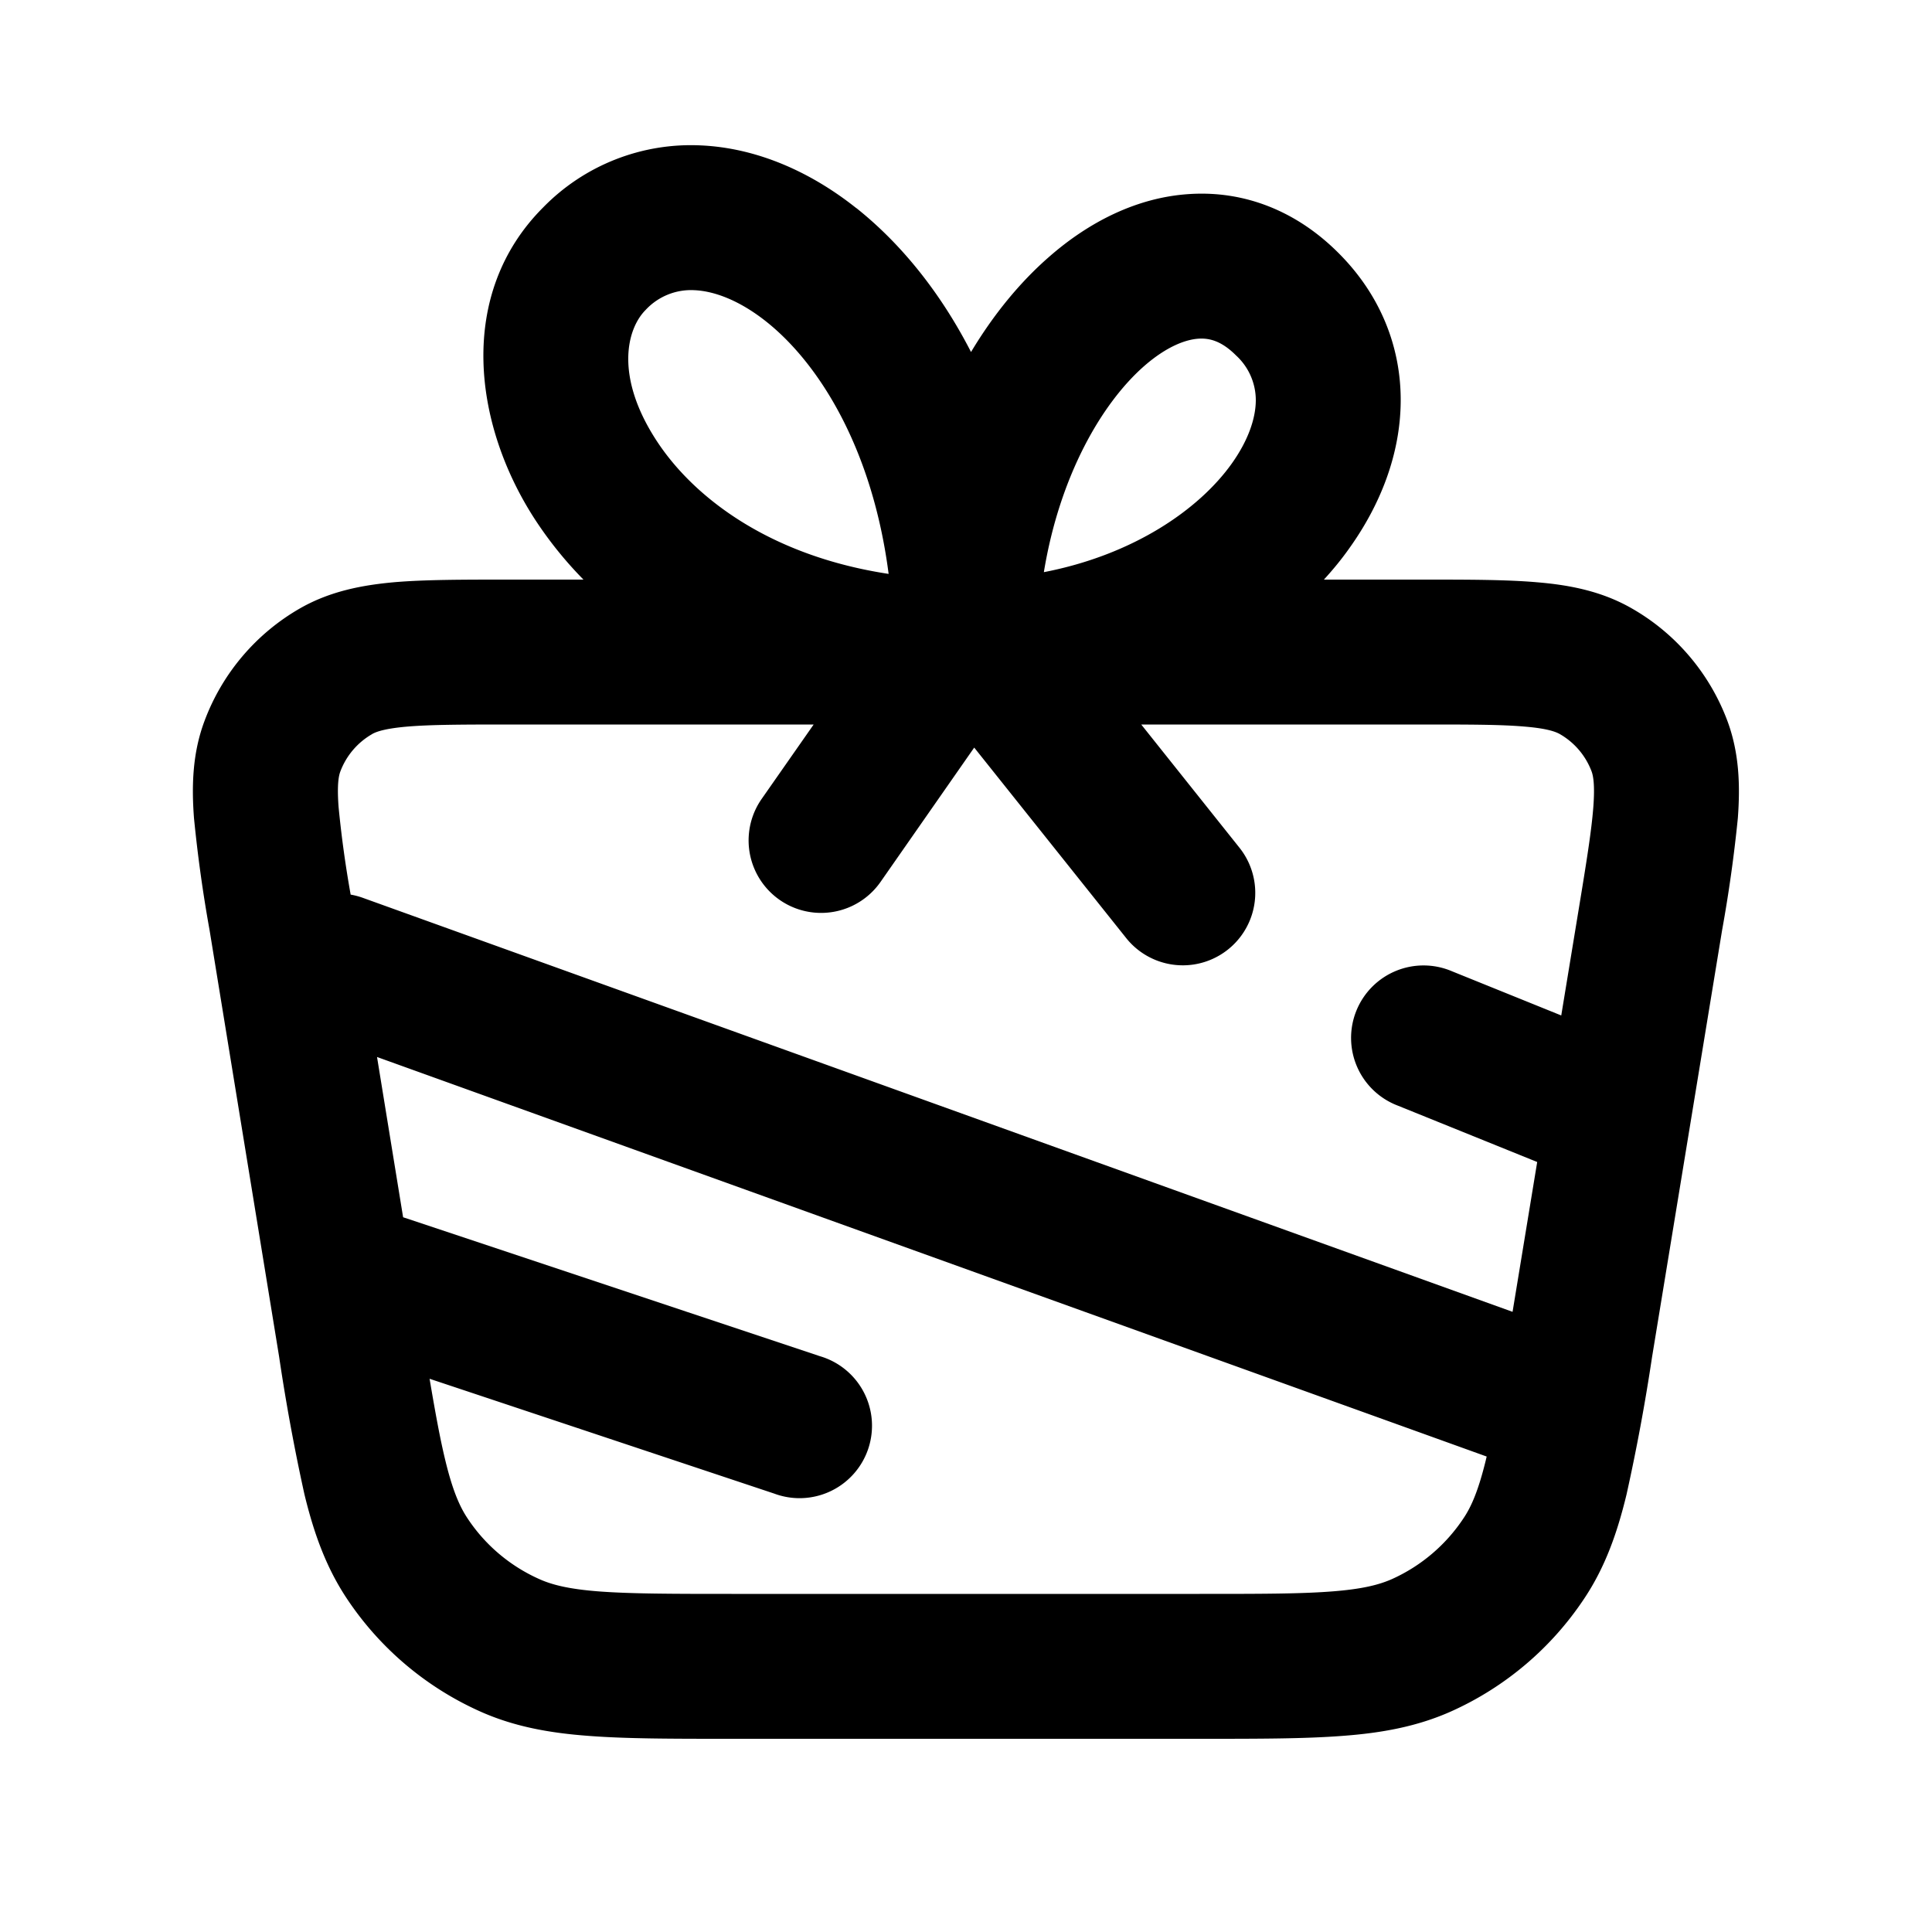 <svg xmlns="http://www.w3.org/2000/svg" width="20" height="20" fill="currentColor" viewBox="0 0 20 20"><path fill-rule="evenodd" d="M8.865 2.154c.461.367.87.872 1.187 1.49.232-.387.505-.721.808-.985.405-.355.902-.615 1.45-.65.573-.038 1.113.176 1.546.61.432.431.647.97.644 1.533-.003.549-.21 1.072-.528 1.518-.08.114-.17.224-.267.33h1.04c.46 0 .852 0 1.17.028.334.028.667.092.977.27.456.26.806.673.99 1.165.124.334.133.673.108 1.007a14.77 14.77 0 0 1-.163 1.16l-.725 4.418a20.648 20.648 0 0 1-.264 1.422c-.096.397-.22.75-.436 1.075a3.25 3.25 0 0 1-1.377 1.17c-.355.159-.724.225-1.13.255-.392.03-.868.03-1.447.03H7.544c-.58 0-1.057 0-1.448-.03-.407-.03-.777-.096-1.132-.256a3.25 3.25 0 0 1-1.377-1.171c-.215-.325-.34-.679-.436-1.076a20.663 20.663 0 0 1-.262-1.425l-.72-4.416a14.57 14.57 0 0 1-.161-1.159c-.025-.333-.016-.672.11-1.006a2.25 2.25 0 0 1 .989-1.164c.31-.177.642-.24.975-.27C4.401 6 4.792 6 5.252 6h.788a4.022 4.022 0 0 1-.5-.62c-.646-.992-.81-2.34.083-3.233a2.138 2.138 0 0 1 1.627-.642c.582.025 1.14.272 1.615.65Zm-1.678.85a.64.64 0 0 0-.503.204c-.198.198-.32.69.112 1.353.388.595 1.179 1.194 2.403 1.38-.167-1.293-.717-2.175-1.267-2.612-.286-.227-.548-.317-.745-.325Zm5.608.675c-.152-.152-.278-.18-.387-.173-.131.008-.328.078-.562.282-.442.387-.877 1.14-1.04 2.135.93-.18 1.607-.65 1.945-1.124.18-.253.248-.48.249-.654a.629.629 0 0 0-.205-.466Zm-8.943 3.92c.037-.021.12-.056.36-.077.246-.021.572-.022 1.07-.022h3.141l-.538.77a.75.75 0 1 0 1.23.86l.97-1.391 1.579 1.979a.75.75 0 0 0 1.172-.936L11.814 7.5h2.9c.5 0 .826 0 1.073.022.24.02.322.056.36.077a.75.75 0 0 1 .33.389c.014.04.035.127.017.367-.019.247-.071.57-.152 1.062l-.18 1.095-1.13-.457a.75.75 0 1 0-.563 1.39l1.444.584-.255 1.551L3.755 9.294a.754.754 0 0 0-.125-.033 11.359 11.359 0 0 1-.125-.907c-.018-.24.003-.327.018-.367a.75.75 0 0 1 .33-.388Zm.051 3.343.27 1.659 4.314 1.438a.75.75 0 1 1-.474 1.422l-3.566-1.188c.059.349.108.618.162.841.075.311.148.479.229.601.182.277.44.495.741.63.134.061.311.106.63.13.328.024.748.025 1.364.025h4.846c.615 0 1.034 0 1.362-.025.319-.024.495-.069.63-.129a1.75 1.75 0 0 0 .74-.63c.082-.122.154-.29.23-.6l.009-.038-11.487-4.136Z" clip-rule="evenodd"/></svg>

